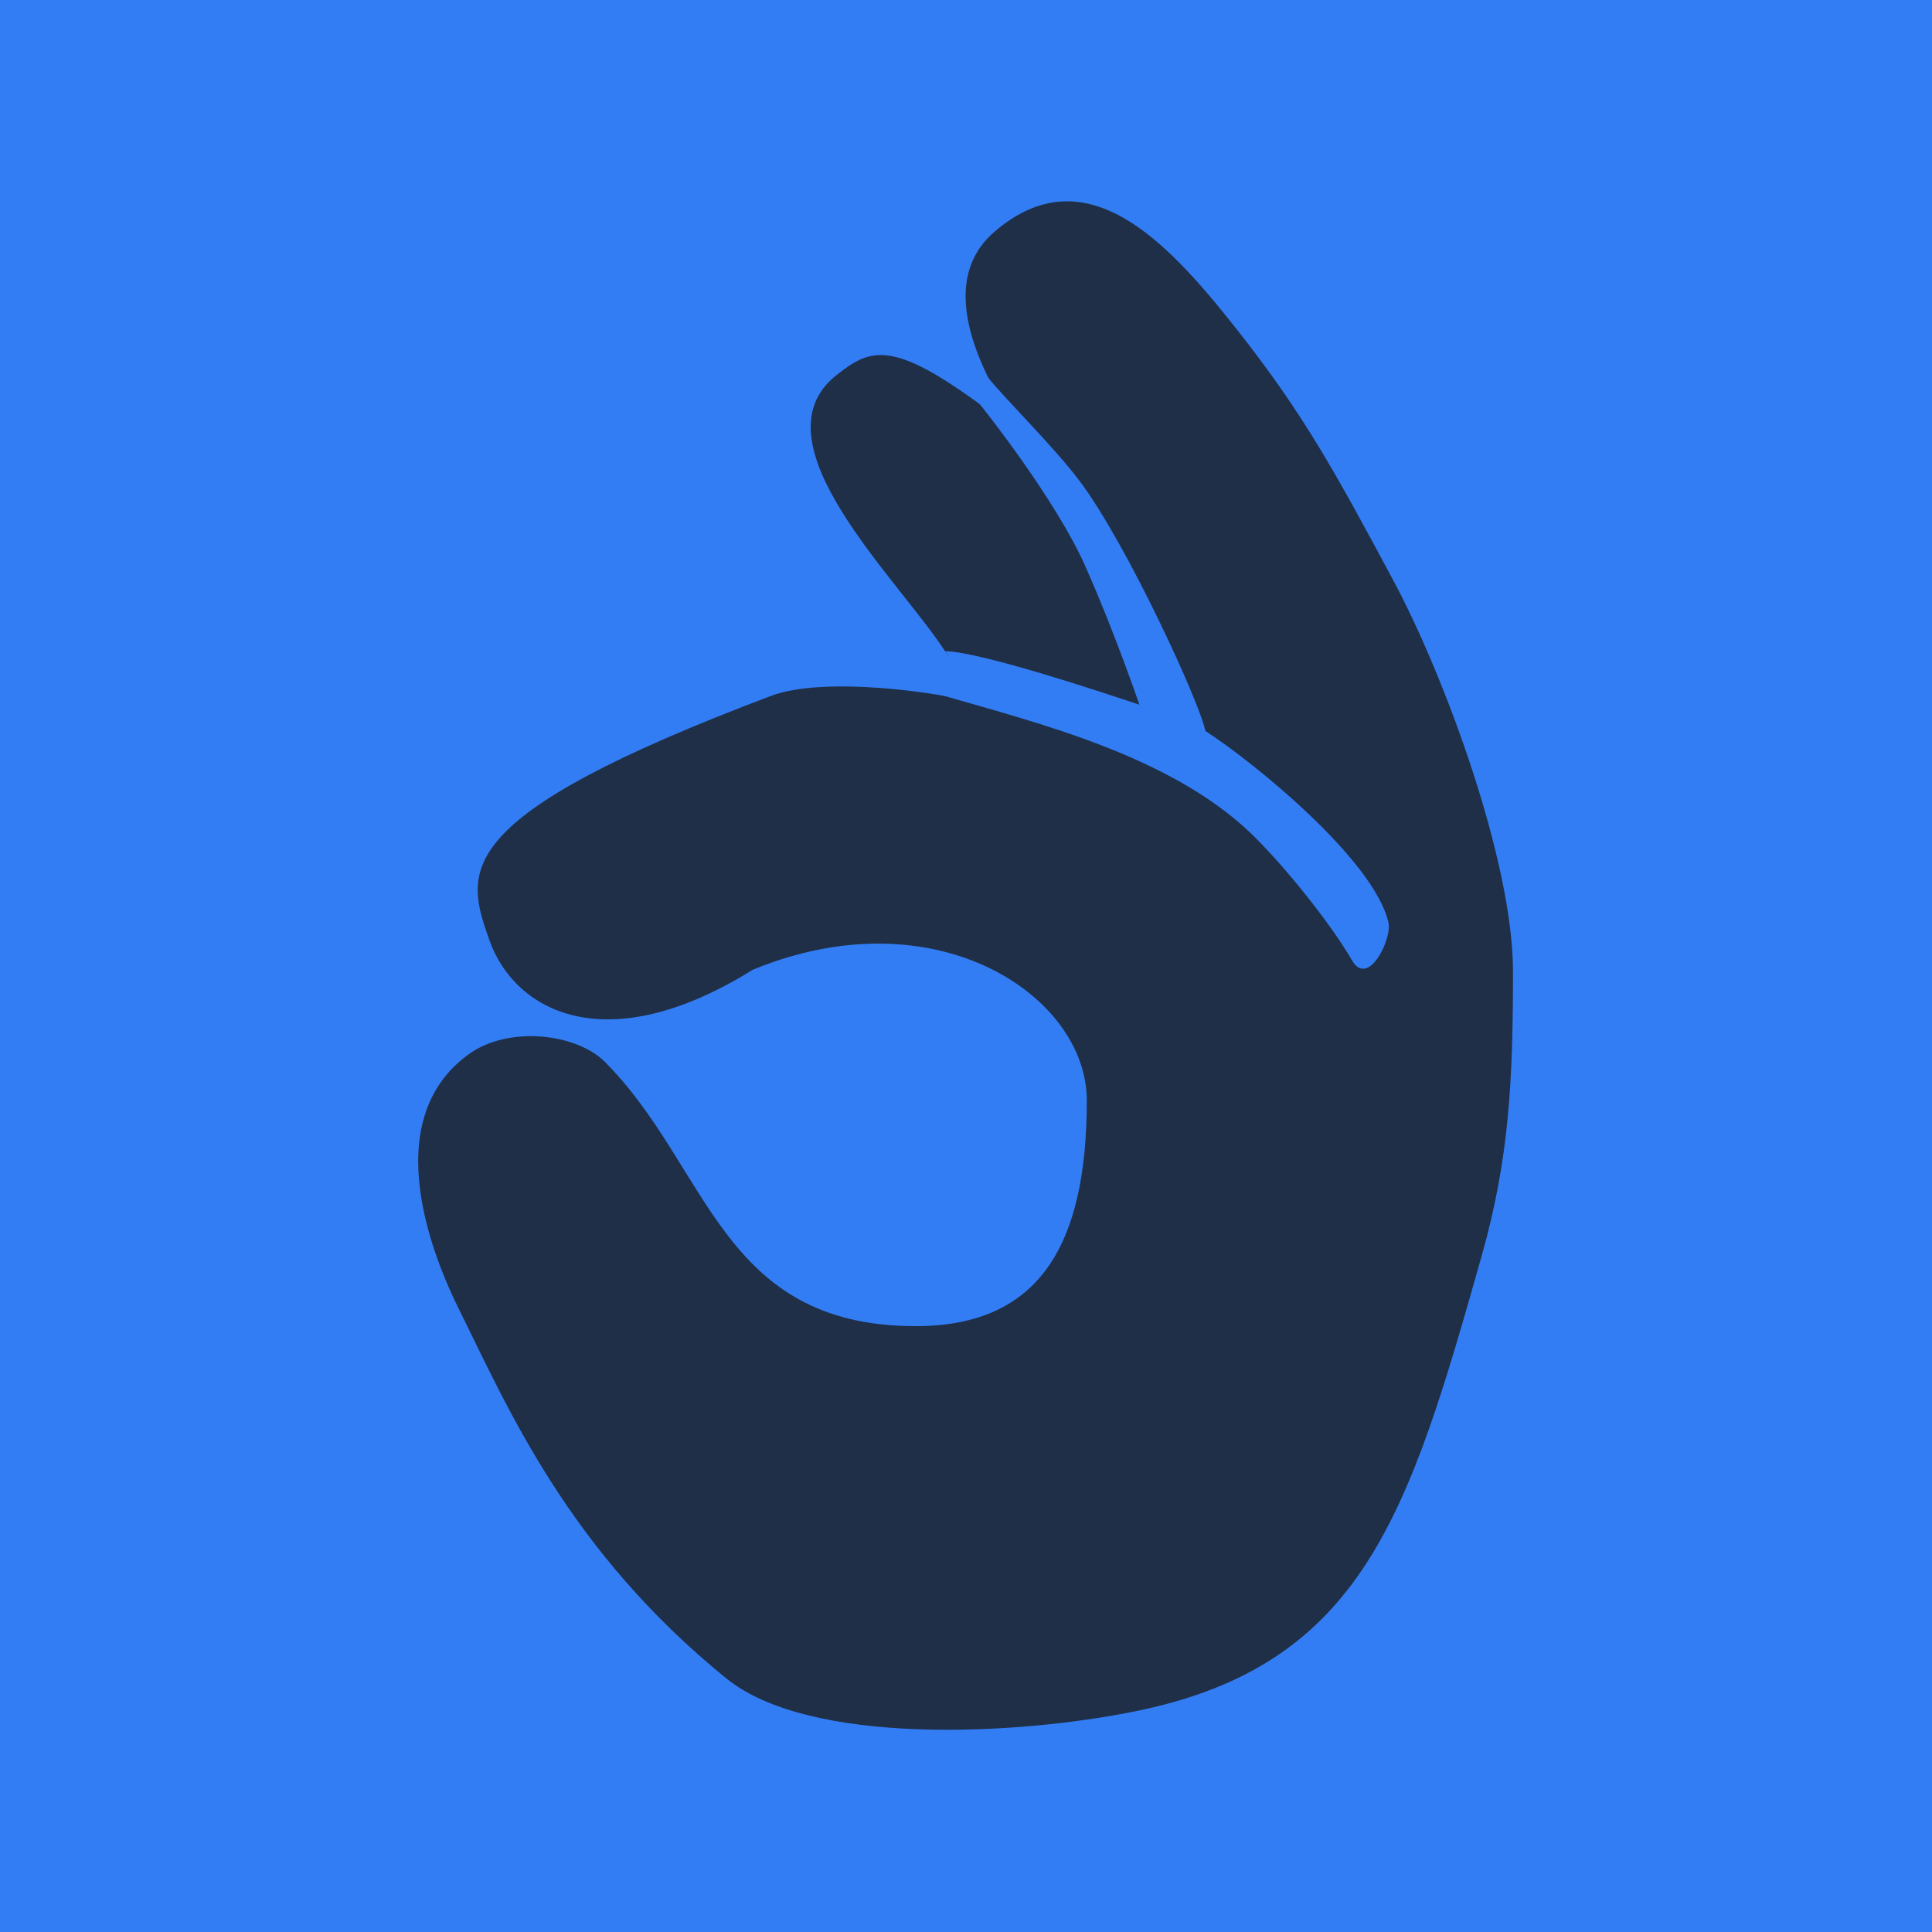 <?xml version="1.0" encoding="UTF-8" standalone="no"?>
<!-- Created with Inkscape (http://www.inkscape.org/) -->

<svg
   xmlns:dc="http://purl.org/dc/elements/1.1/"
   xmlns:cc="http://creativecommons.org/ns#"
   xmlns:rdf="http://www.w3.org/1999/02/22-rdf-syntax-ns#"
   xmlns:svg="http://www.w3.org/2000/svg"
   xmlns="http://www.w3.org/2000/svg"
   xmlns:sodipodi="http://sodipodi.sourceforge.net/DTD/sodipodi-0.dtd"
   xmlns:inkscape="http://www.inkscape.org/namespaces/inkscape"
   width="100"
   height="100"
   viewBox="0 0 26.458 26.458"
   version="1.1"
   id="svg8"
   inkscape:version="0.92.0 r"
   sodipodi:docname="logo-inverted.svg">
  <defs
     id="defs2" />
  <sodipodi:namedview
     id="base"
     pagecolor="#ffffff"
     bordercolor="#666666"
     borderopacity="1.0"
     inkscape:pageopacity="0.0"
     inkscape:pageshadow="2"
     inkscape:zoom="7.9195959"
     inkscape:cx="45.659705"
     inkscape:cy="52.677299"
     inkscape:document-units="px"
     inkscape:current-layer="layer1"
     showgrid="false"
     inkscape:window-width="1920"
     inkscape:window-height="1080"
     inkscape:window-x="1920"
     inkscape:window-y="0"
     inkscape:window-maximized="0"
     units="px"
     inkscape:pagecheckerboard="true"
     inkscape:showpageshadow="false" />
  <g
     inkscape:label="Layer 1"
     inkscape:groupmode="layer"
     id="layer1"
     transform="translate(0,-270.542)">
    <rect
       y="270.542"
       x="4.1866151e-08"
       height="26.458"
       width="26.458"
       id="rect4770"
       style="fill:#337df4;fill-opacity:1;fill-rule:nonzero;stroke-width:0.582;stroke-linecap:butt;stroke-linejoin:round;stroke-miterlimit:4;stroke-dasharray:none;paint-order:markers stroke fill" />
    <g
       id="g4774"
       transform="matrix(0.13,0,0,0.13,4.765,275.476)">
      <path
         id="path4753"
         style="fill:#1f2f48;fill-opacity:1;stroke-width:1.298"
         d="M 110.071,23.091 C 104.072,11.925 100.696,5.654 93.464,-3.473 86.246,-12.601 77.702,-21.741 68.146,-13.575 c -4.83,4.116 -3.376,10.66 0.221,17.164 -0.61,-0.402 0.558,2.804 -0.013,2.376 -10.841,-8.271 -13.152,-7.362 -16.892,-4.401 -8.881,7.024 6.44,21.384 11.439,29.083 0.857,1.324 3.986,2.558 4.726,3.778 0.506,0.831 0.987,1.636 1.441,2.415 C 68.51,36.672 67.939,36.503 67.354,36.335 62.109,34.867 50.06,33.283 44.581,35.348 10.59,48.176 12.304,53.772 14.914,61.12 c 2.61,7.349 12.14,12.776 27.72,3.09 19.229,-7.946 35.199,2.701 35.199,13.763 0,15.191 -4.973,23.773 -18.021,23.773 -20.631,0 -21.735,-16.827 -32.758,-27.85 -2.973,-2.973 -10.114,-3.843 -14.334,-0.792 -9.842,7.128 -3.48,21.916 -1.026,26.863 5.142,10.348 11.478,25.357 28.161,38.886 8.777,7.115 30.55,6.024 43.145,3.454 23.942,-4.882 28.759,-20.787 36.445,-48.013 2.895,-10.244 3.285,-18.489 3.285,-29.927 0,-11.439 -7.076,-30.875 -12.659,-41.275 z"
         inkscape:connector-curvature="0" />
      <path
         id="path4755"
         style="fill:#337df4;fill-opacity:1;stroke-width:1.298"
         d="M 109.603,59.199 C 108.071,52.655 95.542,42.424 90.322,39.048 89.79,36.192 82.091,19.391 77.105,12.756 74.34,9.069 69.224,4.083 67.419,1.798 c 0,0 0.441,1.805 -0.844,2.843 0.493,0.597 7.985,10.036 11.101,17.048 3.116,7.011 5.7,14.594 5.7,14.594 -3.389,-1.13 -16.788,-5.622 -20.488,-5.635 0,0 1.298,1.169 1.272,3.324 -0.026,2.012 -2.817,0.948 -1.272,1.402 9.894,2.869 23.708,6.297 32.225,14.451 3.363,3.233 8.335,9.374 10.673,13.412 1.688,2.882 4.233,-2.259 3.817,-4.038 z"
         inkscape:connector-curvature="0" />
    </g>
  </g>
</svg>
